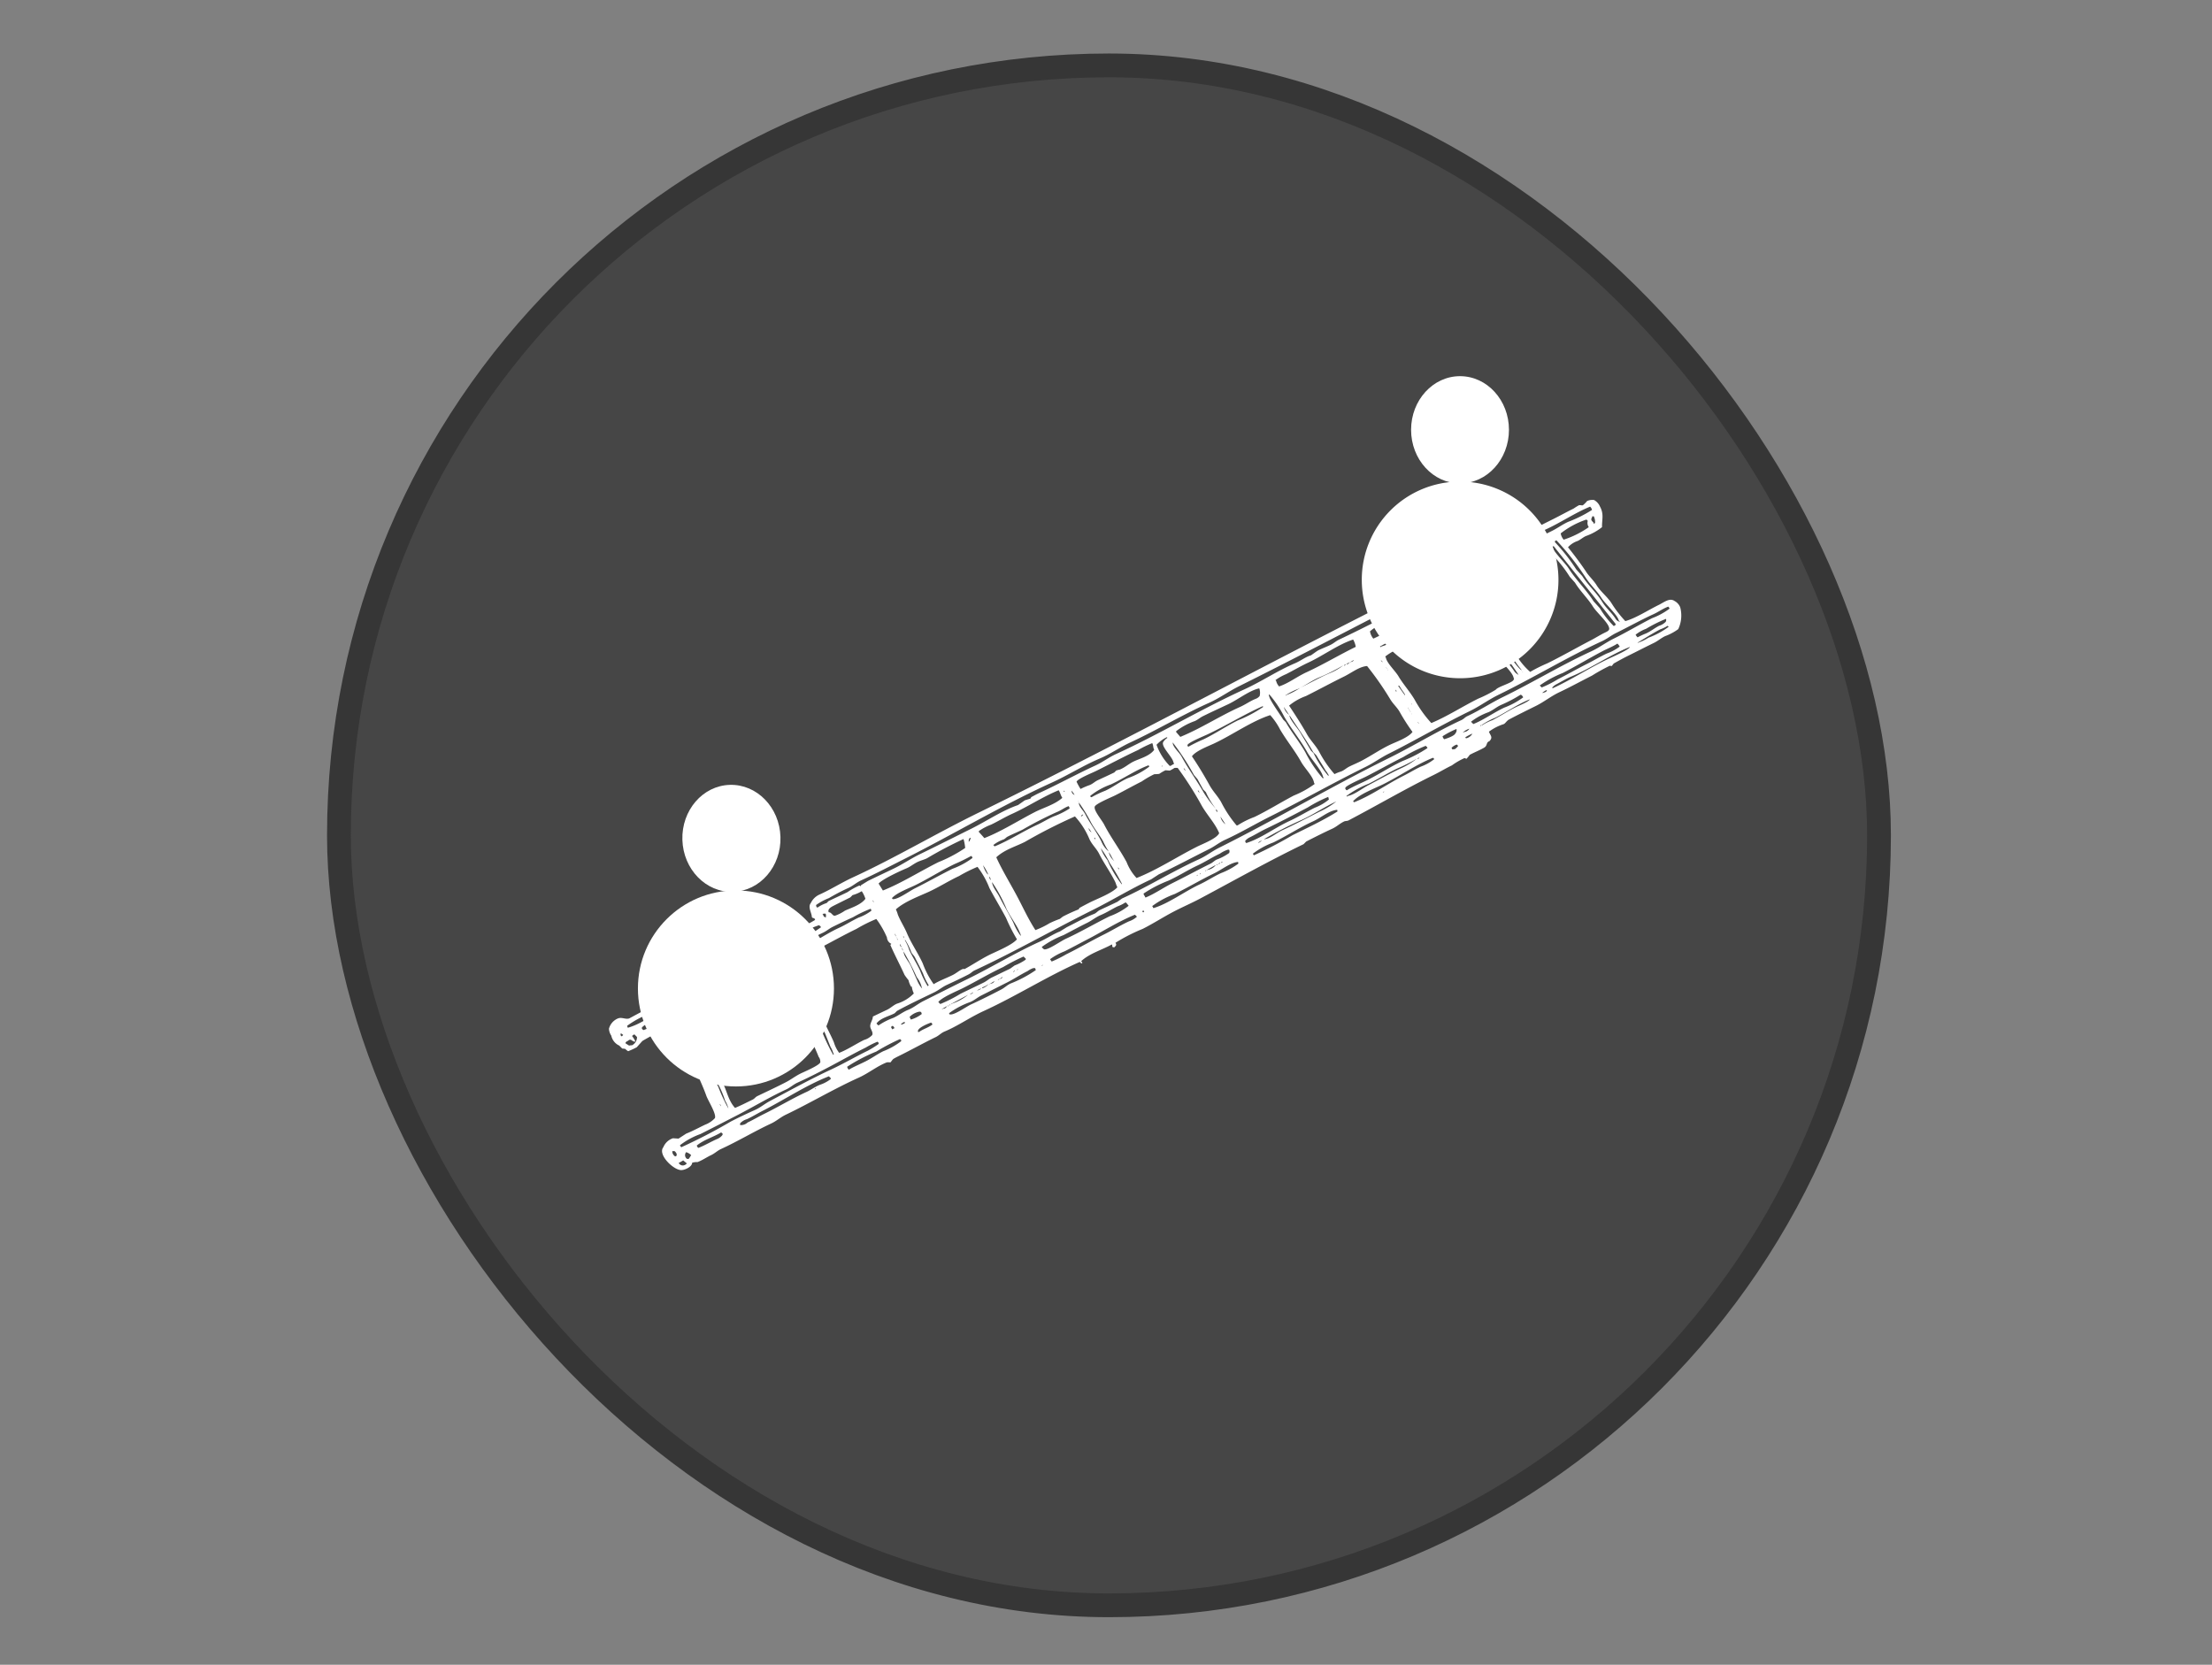<svg xmlns="http://www.w3.org/2000/svg" width="1116" height="840" viewBox="0 0 372 280">
  <rect x="0" y="0" width="372" height="280" fill="#808080" stroke="none"/>
  <defs>
    <style>
      .cls-1 {
        fill: #464646;
        stroke: #363636;
        stroke-width: 4px;
      }

      .cls-2, .cls-3 {
        fill: #fff;
      }

      .cls-3 {
        fill-rule: evenodd;
      }
    </style>
  </defs>
  <g id="Artboard_1" data-name="Artboard 1">
    <rect id="Backdrop" class="cls-1" x="57" y="11" width="259" height="259" rx="129.5" ry="129.5"/>
    <g id="Person_Two" data-name="Person Two">
      <circle class="cls-2" cx="123.766" cy="166.25" r="16.484"/>
      <path id="Ellipse_1_copy" data-name="Ellipse 1 copy" class="cls-3" d="M123.277,391c-4.554.138-8.368-3.778-8.518-8.746s3.42-9.108,7.974-9.245,8.368,3.778,8.518,8.746S127.831,390.866,123.277,391Z" transform="translate(0 -241)"/>
    </g>
    <g id="Person_One" data-name="Person One">
      <path id="Ellipse_1_copy_3" data-name="Ellipse 1 copy 3" class="cls-3" d="M245.537,304.269c4.545,0,8.23,4.037,8.23,9.018s-3.685,9.019-8.23,9.019-8.23-4.038-8.23-9.019S240.992,304.269,245.537,304.269Z" transform="translate(0 -241)"/>
      <path id="Ellipse_1_copy_2" data-name="Ellipse 1 copy 2" class="cls-3" d="M245.48,322a16.537,16.537,0,1,1-16.463,16.537A16.5,16.5,0,0,1,245.48,322Z" transform="translate(0 -241)"/>
    </g>
    <path id="Ladder" class="cls-3" d="M181.813,402.677l0.223,0.223-0.166.167-0.279-.279c-5.427,2.4-10.738,5.775-16.173,8.264-2.272,1.04-4.327,2.508-6.558,3.439-0.6.251-.945,0.674-1.5,0.943-2.075,1.006-4.32,2.262-6.391,3.273-0.288.14-.543,0.294-0.723,0.388a3.024,3.024,0,0,0-.444.555c-0.165.067-.518-0.027-0.723,0.055-1.647.658-3.017,1.808-4.668,2.552-4.079,1.837-8.177,4.272-12.227,6.211-0.928.444-1.581,1.07-2.5,1.5-2.779,1.294-5.618,3-8.392,4.271-0.665.3-1.06,0.747-1.723,1.054-0.694.321-1.509,0.893-2.278,1.165a2.435,2.435,0,0,0-.89.11c-0.014.741-1.453,1.338-2,1.22-1.3-.164-3.82-2.632-2.842-3.841a2.653,2.653,0,0,1,1.611-1.5l0.945,0.057,1.279-.832c1.153-.463,2.066-0.97,3.168-1.5a4.284,4.284,0,0,0,1.667-1.11c0.287-.7-1.155-2.941-1.452-3.785-0.533-1.512-1.33-3.167-1.953-4.619-0.27-.629-0.68-1.033-0.893-1.67-0.162-.484-0.365-1.191-0.558-1.669-0.218-.538-0.595-0.9-0.781-1.447a8.714,8.714,0,0,0-1.06-2.393,0.292,0.292,0,0,1-.167-0.056,41.523,41.523,0,0,0-5.336,2.662l-0.944,1.055a13.448,13.448,0,0,1-1.445.665,2.639,2.639,0,0,1-.5-0.39,4.15,4.15,0,0,0-.5-0.056l-0.5-.5a2.369,2.369,0,0,1-1.337-1.671,2.247,2.247,0,0,1-.391-1.168,2.576,2.576,0,0,1,1.5-1.722c0.658-.266,1.26.192,1.891,0l5.057-2.718c1.939-.806,3.639-2.143,5.613-3.051,2.675-1.23,5.408-2.871,8.059-4.159,1.091-.53,1.864-1.2,2.945-1.72,2.318-1.116,4.6-2.535,7-3.661a12.876,12.876,0,0,0,2.612-1.275,1.073,1.073,0,0,0-.167-0.279,0.528,0.528,0,0,1-.389-0.167c0-.718-0.726-1.7-0.171-2.392a2.947,2.947,0,0,1,1.389-1.388c1.919-.849,3.734-2.025,5.724-2.94,6.978-3.209,13.956-7.362,21.12-10.871,25.874-12.673,51.854-26.923,77.475-39.6,6.455-3.194,12.757-6.588,19.119-9.762,1.206-.6,2.322-1.229,3.446-1.774a9.8,9.8,0,0,1,.889-0.555c0.205-.073.482,0.055,0.668,0a4.878,4.878,0,0,0,.722-0.722,2.187,2.187,0,0,1,1.167-.165,2.284,2.284,0,0,1,1,1.113c0.7,1.3.3,2.189,0.339,3.449a9.25,9.25,0,0,1-2.723,1.5c-0.536.248-.873,0.595-1.39,0.832a3.757,3.757,0,0,0-1.611,1.055c1.036,1.279,2.239,2.882,3.121,4.231,0.392,0.6,1.25,1.424,1.671,2.116,0.716,1.175,1.835,1.955,2.563,3.119a18.9,18.9,0,0,0,2.285,2.951c1.752-.48,3.917-1.894,5.614-2.717,0.876-.426,1.827-1.254,2.668-0.664a2.068,2.068,0,0,1,.948,1.058,5.352,5.352,0,0,1-.329,3.671,8.729,8.729,0,0,1-2.167,1.164c-0.729.336-1.213,0.812-1.945,1.166-1.373.663-2.845,1.428-4.224,2.107-0.843.414-1.637,0.856-2.39,1.276-0.279.155-.323,0.418-0.5,0.5l-0.278-.056a31.416,31.416,0,0,0-3,1.664c-1.757.882-3.672,1.939-5.447,2.773-1.457.684-2.555,1.612-4,2.33-1.41.7-3.088,1.518-4.5,2.274-0.4.216-.6,0.633-0.889,0.777a8.448,8.448,0,0,0-2.5,1.276c0.218,0.616.753,0.953,0.058,1.613-0.539.162-.287,0.726-0.832,1.055-0.735.444-1.665,0.793-2.446,1.221a4.707,4.707,0,0,1-.555.666c-0.049.014-.263-0.127-0.334-0.112a11.628,11.628,0,0,0-2.112,1.221c-0.989.468-1.979,1.079-3.056,1.609-4.825,2.373-9.481,5.1-14.339,7.654-0.2.107-.529,0.075-0.723,0.166-0.779.365-1.244,0.874-2,1.221-1.407.644-3.024,1.459-4.391,2.162l-0.445.445c-5.773,2.788-11.584,6.049-17.4,9.152-1.368.73-3,1.437-4.391,2.162-1.854.97-3.427,2.006-5.279,2.941a29.393,29.393,0,0,0-4.558,2.329c0.209,0.341.141,0.443-.221,0.778a1.177,1.177,0,0,1-.334-0.111,0.429,0.429,0,0,0-.056-0.39C185.45,400.722,183.183,401.367,181.813,402.677Zm85.6-76.463c-2.571,1.055-4.95,2.695-7.559,3.882-4.666,2.124-9.173,4.735-13.9,7.1-12.55,6.286-25.115,13.023-37.626,19.246-1.723.857-3.253,1.99-5,2.773-4.459,2-8.84,4.623-13.228,6.655-1.811.839-3.336,1.945-5.169,2.718-2.738,1.155-5.28,2.788-8.059,4.049-8.323,3.778-16.443,8.636-24.732,12.812-2.336,1.177-4.9,2.523-7.281,3.605-0.894.406-1.483,1.021-2.389,1.387a34.252,34.252,0,0,0-3.057,1.608,9.953,9.953,0,0,0-2.167,1.165,0.646,0.646,0,0,0,.056.278c0.046,0.126,0,.015.167,0.167a5.694,5.694,0,0,1,1.556-.776,4.3,4.3,0,0,1,.333-0.333c1.013-.49,2.172-1.01,3.168-1.5a11.631,11.631,0,0,1,2-1.11l0.223,0.112c0.018-.056.037-0.112,0.055-0.167l1.167-.722c1.341-.655,2.939-1.407,4.28-2.051,1.592-.766,2.856-1.668,4.446-2.441,2.824-1.374,5.789-2.866,8.614-4.27,2.67-1.327,5.217-3.079,7.893-3.993l1.111-.777c0.245-.111.76-0.228,1-0.333,0.036-.074.073-0.148,0.11-0.222,0.392-.211.893-0.494,1.39-0.721,3.1-1.417,6.3-3.182,9.393-4.6,1.279-.588,2.235-1.362,3.5-1.941,7.255-3.317,14.282-7.544,21.564-10.87,2.931-1.339,5.611-3.161,8.5-4.382,0.976-.412,1.762-1.063,2.668-1.331,0.107-.032,1-0.729,1.333-0.888,0.593-.282,1.4-0.591,2-0.887,0.566-.278.859-0.611,1.445-0.888,9.168-4.324,18-9.46,27.177-14.032,2.9-1.446,5.633-2.774,8.56-4.215,0.99-.487,1.758-1.087,2.778-1.553a21.686,21.686,0,0,0,4-2A1.044,1.044,0,0,0,267.412,326.214Zm0.671,2.893,0.167-.167a2.224,2.224,0,0,0-.224-1.112,0.48,0.48,0,0,1-.223,0,0.27,0.27,0,0,0-.055.167c-0.228.367-.173,0.521,0.224,0.89A0.4,0.4,0,0,0,268.083,329.107Zm-1.28-.725a14.387,14.387,0,0,0-4.335,2.33,2.2,2.2,0,0,0,.5,1.057,15.849,15.849,0,0,0,4.224-2.107,1.206,1.206,0,0,1-.168-1.057Zm13.759,14.648c-0.862.3-1.6,0.866-2.5,1.276-2.07.945-4.237,2.151-6.28,3.161-0.875.432-1.5,0.978-2.39,1.387-5.824,2.675-11.583,6.175-17.34,8.985-1.739.848-3.149,1.923-4.891,2.774-4.542,2.218-9.107,4.895-13.616,7.155-1.4.7-2.491,1.53-3.89,2.219-5.333,2.626-10.676,5.653-16.006,8.32-2.589,1.295-5.073,2.784-7.614,3.938-1,.455-1.7,1.071-2.668,1.553-2.778,1.384-5.689,2.948-8.5,4.27l-1.278.833c-3.3,1.522-6.491,3.489-9.837,5.158-6.613,3.3-13.193,7.066-19.842,10.15-0.423.2-.581,0.448-1,0.666-1.148.6-2.493,1.227-3.668,1.774-0.811.378-1.345,0.878-2.168,1.276-2.008.973-4.248,2.019-6.224,3.106l-0.389.389c-0.91.5-2.37,0.792-3.057,1.719a1.626,1.626,0,0,0,.334.335,11.21,11.21,0,0,1,2.5-1.276c0.906-.417,1.616-1,2.446-1.331,0.976-.385,1.667-1.03,2.612-1.5,2.375-1.178,4.955-2.5,7.336-3.66,4.16-2.03,8.108-4.461,12.227-6.323,1.209-.547,2.25-1.27,3.39-1.72l1.167-.721c1.432-.7,3.077-1.647,4.558-2.218,0.421-.162.577-0.463,1-0.666,0.9-.434,2.034-0.938,2.946-1.386l0.778-.555c4.245-1.913,8.524-4.593,12.949-6.6,1.236-.561,2.166-1.331,3.39-1.942,9.387-4.682,19.013-10.372,28.567-15.087,4.136-2.041,8.254-4.587,12.171-6.378,0.411-.188.595-0.481,1-0.666,2.029-.931,3.907-2.195,6-3.218,4.943-2.412,9.8-5.368,14.783-7.654,1.389-.637,2.466-1.486,3.835-2.163,2.128-1.053,4.238-2.318,6.447-3.439a11.71,11.71,0,0,0,2.945-1.609A1.23,1.23,0,0,0,280.562,343.03Zm-0.386,2.057a23.436,23.436,0,0,0-3.335,1.664,6.491,6.491,0,0,0-1.778,1,1.713,1.713,0,0,0,.334.445,13.816,13.816,0,0,1,1.445-.665c0.807-.374,1.366-0.851,2.167-1.276a2.635,2.635,0,0,0,1.112-.666A0.591,0.591,0,0,0,280.176,345.087Zm0.279,1.169a6.694,6.694,0,0,1-1.278.61c-1.318.688-2.532,1.47-3.779,2.219l0.056,0.056,0.055-.056a7.858,7.858,0,0,0,1.723-.832,13.384,13.384,0,0,0,3.391-1.83Zm-18.708-14.377a1.091,1.091,0,0,0-.278.166l0.055,0.056-0.055.056a31.5,31.5,0,0,1,3.622,4.621q0.5,0.556,1,1.114c1,1.584,2.373,2.748,3.4,4.4,0.632,1.017,1.584,1.793,2.173,2.728a1.083,1.083,0,0,0,.779.558l-0.222-.223c-0.14-.867-2.277-2.8-2.9-3.786-0.739-1.176-1.884-2.192-2.675-3.453A44.873,44.873,0,0,0,261.747,331.879Zm-0.444,1a0.661,0.661,0,0,0-.278.056l0.056,0.055c0.124,0.778,2.164,2.718,2.73,3.619,1.177,1.872,3,3.645,4.18,5.513q0.529,0.585,1.058,1.169a15.112,15.112,0,0,0,2.341,3.007,1.228,1.228,0,0,0,.333-0.222l-0.056-.055,0.056-.056Zm-1.837-.837a4.467,4.467,0,0,1-1.167.5c-0.955.426-1.851,0.957-2.723,1.387-1.774.874-3.3,1.932-5.113,2.773a38.647,38.647,0,0,0-4.113,2.108l0.056,0.167a2.589,2.589,0,0,0,.446,1c0.72,0.086,3.011-1.484,3.891-1.886,1.058-.483,2.361-1.113,3.39-1.608,0.737-.354,1.219-0.861,1.945-1.165a16.6,16.6,0,0,0,4-2.108l-0.056-.055,0.056-.056C259.743,332.708,259.791,332.444,259.466,332.042Zm1.45,2.116c-2.986,1.542-5.86,3.067-8.893,4.659-1.38.725-3.133,1.184-4.446,2.33l0.112,0.111c0.233,1.067,1.769,2.2,2.4,3.285,1.287,2.235,3.37,4.182,4.793,6.459a11.874,11.874,0,0,0,2.451,3.007,25.347,25.347,0,0,1,2.89-1.442c2.493-1.23,4.924-2.625,7.336-3.883,0.888-.462,1.617-0.941,2.446-1.331,0.372-.175.7-0.367,0.61-0.722-0.148-.924-2.092-2.6-2.73-3.619-0.854-1.366-2.185-2.636-3.009-4.009l-0.892-1A21.181,21.181,0,0,0,260.916,334.158Zm13.2,15.648c-3.328,1.309-6.517,3.594-9.893,4.992-0.862.356-1.777,0.934-2.556,1.331a2.21,2.21,0,0,0-.612.5l-0.055.056,0.167,0.056c3.2-1.464,6.2-3.467,9.448-4.992C271.3,351.429,273.958,350.274,274.12,349.806Zm-15.175,6.486,0.335,0.334A18.776,18.776,0,0,0,262,355.239c1.63-.815,3.241-1.756,4.946-2.607,1.054-.525,2.143-1.191,3.279-1.719a7.986,7.986,0,0,0,2.168-1.165,1.99,1.99,0,0,0-.39-0.5c-0.769.507-1.734,0.871-2.5,1.276-2.309,1.217-4.345,2.463-6.669,3.661A18.135,18.135,0,0,0,258.945,356.292Zm-12.926-15.815a0.278,0.278,0,0,0,.056.167A0.292,0.292,0,0,0,246.019,340.477Zm0.111,0.223c0.06,0.655,1.635,2.377,2.063,3.062q0.334,0.333.668,0.668c1.207,2.088,3.257,4.4,4.57,6.236,0.393,0.549,1.975,2.93,2.507,3.063a14.378,14.378,0,0,1-1.616-2.283l-0.668-.668c-0.811-1.322-1.985-2.579-2.787-3.9l-0.891-1A30.431,30.431,0,0,0,246.13,340.7Zm-0.611.611a1.593,1.593,0,0,0,.112.333A0.313,0.313,0,0,0,245.519,341.311Zm0.223,0.334c0.127,0.8,1.459,1.9,1.951,2.728,1.408,2.383,3.537,4.539,5.016,6.9,0.6,0.968,1.391,1.735,1.95,2.617a1.88,1.88,0,0,0,.724.613c-2.075-3.185-4.777-6.441-7.077-9.41A34.25,34.25,0,0,0,245.742,341.645Zm-2.171-1.394c-2.912,1.324-5.641,2.98-8.559,4.437-1.37.685-3.359,1.373-4.612,2.5a2.622,2.622,0,0,0,.558,1.225c1.935-.877,3.939-2,5.835-2.94,0.825-.406,1.355-0.9,2.168-1.276,0.774-.355,1.732-0.78,2.5-1.164,0.407-.2.593-0.479,1-0.666a5.173,5.173,0,0,0,1.556-.888A5.177,5.177,0,0,0,243.571,340.251Zm16.488,16.821a3.5,3.5,0,0,0-.667.444c0.019,0.018.037,0.037,0.056,0.056l0.055-.056a1.014,1.014,0,0,0,.667-0.333Zm-14.538-14.427a0.679,0.679,0,0,1-.334-0.223c-1.7.718-3.256,1.808-5,2.552-0.45.191-1.686,0.58-1.889,1.109-0.66,1.125.3,1.568,0.114,2.225a3.9,3.9,0,0,1-1.556.888l-1.167.721a10.46,10.46,0,0,0-2.723,1.5c0.037,0.074.075,0.148,0.112,0.223,0.183,0.916,1.566,2.186,2.118,3.117,0.788,1.332,1.889,2.523,2.731,3.953a19.544,19.544,0,0,0,2.787,3.9c2.676-1.116,5.2-2.767,7.891-4.105a20.6,20.6,0,0,0,2.946-1.5c0.359-.521,2.788-1.139,3-1.664,0.1-.222.093-0.112,0-0.334-0.147-.912-1.869-2.393-2.452-3.341-1.024-1.664-2.568-3.294-3.512-4.955q-0.473-.585-0.947-1.169a2.48,2.48,0,0,0,0-.334,9,9,0,0,1-.78-0.669C246.5,343.968,245.842,343.3,245.521,342.645Zm10.529,11.306a0.278,0.278,0,0,0,.056.167A0.287,0.287,0,0,0,256.05,353.951Zm1.23,4.674c-1.966.784-3.711,2.006-5.724,3.051a12.557,12.557,0,0,0-2.39,1.276l0.056,0.055A8.454,8.454,0,0,1,251,362.12c1.434-.753,2.548-1.506,4-2.219C255.443,359.685,257.137,359,257.28,358.625Zm-9.894,3.768,0.389,0.39c1.789-.714,3.4-1.923,5.225-2.774a13.038,13.038,0,0,0,3.167-1.719,1.446,1.446,0,0,0-.278-0.39,0.278,0.278,0,0,1-.167-0.056,23.262,23.262,0,0,1-3.279,1.72c-0.79.361-1.319,0.862-2.112,1.22A10.587,10.587,0,0,0,247.386,362.393Zm-10.145-15.366c-1.586.985-3.506,1.739-5.169,2.718l0.111,0.112,0.111-.111a5.637,5.637,0,0,0,1.946-.943,11.741,11.741,0,0,0,3.056-1.609C237.278,347.139,237.259,347.083,237.241,347.027Zm11.814,15.925-0.111.111L249,363.118l0.111-.111Zm-1.946.609a2.747,2.747,0,0,0-1.056.61l0.056,0.056,0.111-.112A1.133,1.133,0,0,0,247.109,363.561Zm0.5,0.835a6.937,6.937,0,0,0-1.167.61,0.22,0.22,0,0,1,0,.111l0.167,0.056A1.572,1.572,0,0,0,247.611,364.4Zm-2.671-.783a14.454,14.454,0,0,0-2.334,1.22,0.908,0.908,0,0,0,.279.5c0.438-.123,1.713-0.544,1.889-1A0.81,0.81,0,0,0,244.94,363.613Zm-12.7-11.587a0.418,0.418,0,0,0,.334.334Zm0.836,1.169a0.285,0.285,0,0,0,.056.167A0.285,0.285,0,0,0,233.078,353.2Zm0.167,0.167a0.285,0.285,0,0,0,.056.167A0.285,0.285,0,0,0,233.245,353.362Zm0.112,0.223a0.28,0.28,0,0,0,.056.167A0.292,0.292,0,0,0,233.357,353.585Zm-5.792-5.014c-2.524.822-5.036,2.712-7.559,3.882-1.234.573-2.442,1.291-3.723,1.941a8.3,8.3,0,0,0-1.779,1l0.112,0.111a2.1,2.1,0,0,0,.5.946c1.587-.517,3.018-1.652,4.613-2.384,2.758-1.267,5.695-3.02,8.281-4.271A3.618,3.618,0,0,0,227.565,348.571Zm7.8,7.8a0.292,0.292,0,0,1-.167-0.056l-0.055.055,1.114,1.559,0.056-.055C236.067,357.389,235.569,356.854,235.363,356.369ZM245,366.227a2.068,2.068,0,0,0-.889.555,1.108,1.108,0,0,0,.168.278,1.444,1.444,0,0,1,.389-0.055,2.411,2.411,0,0,0,.555-0.555C245.148,366.376,245.074,366.3,245,366.227Zm-7.685-6.908c0.047,0.145.022,0.121,0.167,0.167Zm-2.673-2.34a2.266,2.266,0,0,0,.167.39l0.056-.167C234.789,357.128,234.715,357.054,234.641,356.979Zm-4.734-3.955c-1.308.091-2.577,1.129-3.89,1.774-2.106,1.034-4.217,2.184-6.392,3.272a9.5,9.5,0,0,0-2.834,1.609c0.976,1.473,2.1,3.2,2.955,4.732,0.621,1.11,1.43,1.856,2.062,2.951a19.242,19.242,0,0,0,2.62,3.841,6.422,6.422,0,0,1,1.111-.443c0.529-.213.866-0.573,1.39-0.833,0.571-.283,1.342-0.606,1.889-0.887,1.774-.91,3.271-1.992,5.058-2.829,0.965-.452,3.011-1.178,3.667-2.108a33.888,33.888,0,0,1-2.174-3.4c-0.487-.824-1.126-1.326-1.616-2.172A51.122,51.122,0,0,0,229.907,353.024Zm6.852,6.962c0.047,0.145.022,0.12,0.167,0.167Zm0.167,0.278c0.047,0.145.022,0.121,0.167,0.167Zm0.167,0.279c0.047,0.144.022,0.12,0.167,0.167C237.205,360.654,237.149,360.6,237.093,360.543Zm0.335,0.445a0.278,0.278,0,0,0,.056.167A0.292,0.292,0,0,0,237.428,360.988Zm1,1.448a0.23,0.23,0,0,0,.223.222Zm-10.75-10.417a2.647,2.647,0,0,0-.555.333l0.055,0.056,0.111-.111A0.484,0.484,0,0,0,227.681,352.019Zm-0.667.333c-0.24.183-.311,0.156-0.555,0.333l0.055,0.056A0.91,0.91,0,0,0,227.014,352.352Zm-0.667.333-0.333.222,0.056,0.055A0.518,0.518,0,0,0,226.347,352.685Zm13.425,13.757a25.2,25.2,0,0,0-3.78,1.886c-2.1,1.045-4.16,2.221-6.336,3.328-0.569.289-3.219,1.416-3.39,1.83-0.06.222-.074,0.051,0.056,0.278,0.047,0.126,0,.015.167,0.167,1.089-.679,2.449-1.215,3.557-1.774,2.032-1.025,3.781-2.207,5.836-3.162a22.28,22.28,0,0,0,4.168-2.163,0.22,0.22,0,0,1,0-.111ZM225.9,352.907a31.912,31.912,0,0,1-4.224,2.107c-1.246.574-2.2,1.3-3.446,1.886a10.979,10.979,0,0,0-2.056,1.054l0.055,0.055,0.111-.111a10.418,10.418,0,0,0,2.335-1.22c1.627-.786,3.384-1.806,5.057-2.5A8.931,8.931,0,0,0,225.9,352.907Zm15.318,15.762L241,368.446c-2.845,1.153-5.486,3.011-8.336,4.438-1.419.71-4.026,1.654-5.113,2.884,0.056,0.056.111,0.112,0.167,0.167,2.89-1.124,5.526-3.058,8.392-4.492,0.919-.46,1.839-1.041,2.834-1.5A8.18,8.18,0,0,0,241.221,368.669Zm-2.5-.282-0.334.222,0.056,0.056A0.518,0.518,0,0,0,238.718,368.387Zm-0.445.222a29.183,29.183,0,0,1-3.335,1.664c-1.679.815-3.12,1.725-4.779,2.551a16.294,16.294,0,0,0-3.724,2.053l0.112,0.111,0.111-.111c1.11-.212,2.392-1.247,3.5-1.83,1.68-.884,3.574-1.949,5.335-2.773A13.142,13.142,0,0,0,238.273,368.609Zm-5.5,5.5-0.223.111,0.056,0.056,0.056-.056C232.82,374.2,232.728,374.226,232.775,374.107ZM215.9,359.9a2.462,2.462,0,0,0,.892,1.336Q216.348,360.569,215.9,359.9Zm-2.45-2.117c-0.1.222-.092,0.112,0,0.334,0.06,0.614,1.915,3.171,2.341,3.9l0.446,0.446c0.966,1.708,2.29,3.293,3.289,5.066a21.874,21.874,0,0,0,2.954,4.4l0.111-.111c-0.037-.074-0.074-0.148-0.112-0.222-0.206-1.018-2.008-2.974-2.62-4.064-1.149-2.05-2.682-3.9-3.9-6.013A18.55,18.55,0,0,0,213.451,357.783Zm3.4,3.509c-0.01.7,1.391,2.178,1.84,2.95,0.526,0.9,1.234,2.081,1.784,3.006l0.445,0.446a18.315,18.315,0,0,0,2.453,3.786l0.111-.111-0.111-.112a3.164,3.164,0,0,0-.446-0.668c-0.45-.8-1.09-1.76-1.561-2.561l-0.5-.5C219.7,365.479,218.058,363.141,216.849,361.292Zm-5.068-4.513c-1.619.316-3.575,1.885-5.224,2.663-1.331.627-2.9,1.344-4.224,2-0.547.268-.846,0.583-1.39,0.832a11.377,11.377,0,0,0-3.167,1.72l0.055,0.055-0.055.056,0.724,0.835c3.521-1.451,6.609-3.5,10.06-5.047,0.911-.409,1.664-0.972,2.556-1.331a1.519,1.519,0,0,0,.723-0.5A2.275,2.275,0,0,0,211.781,356.779Zm0.561,3c-3.174,1.416-6.115,3.258-9.337,4.769-0.569.267-3.1,1.312-3.279,1.72-0.059.222-.062,0.11,0.111,0.334a27.132,27.132,0,0,1,2.612-1.276c2.036-.994,3.706-2.157,5.725-3.162a22.319,22.319,0,0,0,4.279-2.274Zm1.281,1.5c-3.12,1-6.338,3.314-9.448,4.77-0.978.457-3.083,1.244-3.724,2.163,1.022,1.491,2.094,3.28,2.955,4.844,0.588,1.066,1.349,1.79,1.951,2.839a20.033,20.033,0,0,0,2.62,3.953l0.055-.056,0.056,0.056a14.572,14.572,0,0,1,2.89-1.442c2.313-1.129,4.326-2.4,6.614-3.606a16.127,16.127,0,0,0,3.5-1.941l-0.112-.223c-0.163-1.064-1.571-2.419-2.174-3.507-1.02-1.841-2.385-3.491-3.512-5.4A11.45,11.45,0,0,0,213.623,361.287Zm11.089,14.533c-1.929.873-3.725,2.125-5.724,3.051a63.444,63.444,0,0,0-6.391,3.272l0.055,0.056,0.056-.056c0.868-.071,2.055-1.094,2.945-1.5,1.86-.843,4.184-2.074,6.225-3.106A13.57,13.57,0,0,0,224.712,375.82Zm-1.336-.781a23.283,23.283,0,0,0-3.445,1.775c-2.271,1.2-4.722,2.492-7.059,3.6-0.9.43-1.76,0.972-2.612,1.387a2.482,2.482,0,0,0-.833.61,0.372,0.372,0,0,0,.167.39c2.514-.795,4.779-2.566,7.281-3.716,1.4-.642,2.757-1.484,4.224-2.219a8.476,8.476,0,0,0,2.389-1.387C223.451,375.336,223.414,375.188,223.376,375.039Zm1.5,2.172c-1.4.138-2.647,1.3-4.057,1.94-2.241,1.023-4.377,2.424-6.669,3.55a13.268,13.268,0,0,0-3.446,1.886,1.133,1.133,0,0,0,.167.279,71.805,71.805,0,0,0,6.5-3.384c2.492-1.251,5.14-2.46,7.558-3.993C224.919,377.4,224.9,377.3,224.881,377.211ZM197.222,365.88c-0.03.757,1.1,1.642,1.5,2.394,1.09,2.013,2.627,4.1,3.736,6.068a19.174,19.174,0,0,0,2.006,2.672,13.368,13.368,0,0,1-1.673-2.783l-0.445-.446c-0.283-.5-0.68-1.223-0.949-1.725l-0.612-.724A41.345,41.345,0,0,0,197.222,365.88Zm-1-.892a6.093,6.093,0,0,0-1.723,1.277,9.775,9.775,0,0,0,2.23,3.563,0.82,0.82,0,0,0,.445-0.222,0.533,0.533,0,0,0,.278-0.166l-0.112-.223c-0.149-.9-2.092-2.622-1.729-3.395a2.263,2.263,0,0,1,.722-0.722Zm15.987,17.321-0.611.389,0.056,0.055A1.15,1.15,0,0,0,212.207,382.309Zm-13.143-12.144a0.54,0.54,0,0,0,.334.446A2.812,2.812,0,0,0,199.064,370.165Zm-1,0a1.961,1.961,0,0,0-.557,0,6.593,6.593,0,0,1-.778.444l-0.723-.057a7.253,7.253,0,0,0-1.056.61,8.22,8.22,0,0,1-.834.055,15.775,15.775,0,0,0-2.112,1.22c-1.454.728-2.9,1.548-4.446,2.33-0.591.3-3.243,1.387-3.445,1.886-0.238.628,1.188,2.276,1.561,3.006,1.108,2.165,2.6,4.131,3.792,6.346a8.347,8.347,0,0,0,1.672,2.672c3.461-1.364,6.768-3.554,10.171-5.269,0.91-.459,3.308-1.358,3.723-2.275-0.649-1.6-1.982-2.989-2.9-4.565A58.294,58.294,0,0,0,198.063,370.164Zm-4.289-4.178a18.975,18.975,0,0,0-2.39,1.165c-2.34,1.079-4.718,2.366-7.114,3.549-0.579.286-3.014,1.261-3.224,1.775a11.017,11.017,0,0,0,.67,1.225,11.956,11.956,0,0,1,1.556-.666c0.539-.225.837-0.579,1.389-0.832,0.833-.382,1.919-0.887,2.724-1.275l0.333-.333a5.908,5.908,0,0,1,.612-0.166c0.905-.368,1.5-0.975,2.389-1.387,1-.464,2.66-0.9,3.39-1.942C193.878,366.7,193.99,366.387,193.774,365.986Zm7.687,7.909a0.343,0.343,0,0,0,.278.39Zm3.119,3.231c-0.15.13-.1,0.185,0.112,0.445l0.056-.056A2.041,2.041,0,0,0,204.58,377.126Zm-2.394-2.062a0.282,0.282,0,0,0,.055.167A0.282,0.282,0,0,0,202.186,375.064Zm3.063,3.286a2.1,2.1,0,0,0,.836,1.281Q205.668,378.991,205.249,378.35Zm-9.8-8.579-0.111.111,0.056,0.055,0.111-.111Zm-2.281-.059c-2.156.8-4.132,2.192-6.335,3.216a11.992,11.992,0,0,0-3.5,1.942l0.056,0.056-0.056.055,0.223,0.112a17.352,17.352,0,0,1,2.335-1.109c1.356-.622,2.41-1.5,3.779-2.108a13.121,13.121,0,0,0,3.612-1.942C193.242,369.86,193.205,369.786,193.167,369.712Zm13.537,14.2a0.69,0.69,0,0,0-.39.055,5.323,5.323,0,0,0-1.167.61c-1.267.585-2.446,1.377-3.779,2-1.614.751-3.2,1.783-4.891,2.552a21.134,21.134,0,0,0-4.168,2.163,0.823,0.823,0,0,0,.223.445,0.4,0.4,0,0,0,.112.223c1.579-.641,2.944-1.64,4.557-2.441,2.075-1.031,4.313-2.242,6.391-3.272,0.394-.2.59-0.457,1-0.666a8.768,8.768,0,0,0,2.112-1.11A0.6,0.6,0,0,0,206.7,383.914Zm1.5,2.06c-1.347.134-2.725,1.3-4.057,1.941-2.2,1.059-4.294,2.31-6.558,3.439a15.014,15.014,0,0,0-3.835,2.052l0.111,0.112a0.4,0.4,0,0,0,.112.222c2.543-.761,5.238-2.81,7.781-3.993,1.187-.552,2.3-1.3,3.557-1.886a11.978,11.978,0,0,0,2.945-1.609C208.246,386.16,208.227,386.067,208.208,385.974Zm-2.614-.059a1.091,1.091,0,0,0-.278.166l0.056,0.056,0.055-.056C205.572,386.035,205.548,386.06,205.594,385.915Zm-0.445.222-0.277.166,0.055,0.056,0.111-.111c0.071-.008.083,0.078,0.167-0.056Zm-0.444.222-0.111.111,0.055,0.055,0.111-.111Zm-0.223.11-1.5.833,0.056,0.055,0.055-.055A2.134,2.134,0,0,0,204.482,386.469Zm-1.667.888-0.111.111,0.056,0.056,0.111-.111C202.852,387.394,202.834,387.375,202.815,387.357Zm-0.945.5a0.385,0.385,0,0,0-.111.222l0.167-.166Zm-0.5.277a0.387,0.387,0,0,0-.111.223l0.167-.167Zm-21.156-14.157a0.723,0.723,0,0,0,.5.723A8.176,8.176,0,0,0,180.214,373.976Zm1.06,1.725a0.282,0.282,0,0,0,.055.167A0.282,0.282,0,0,0,181.274,375.7Zm0.167,0.279c-0.051.678,0.708,1.255,1.059,1.948,0.781,1.538,1.962,3.053,2.733,4.62a4.337,4.337,0,0,0,1.226,1.671,11.855,11.855,0,0,1-.948-1.726c-0.655-1.141-1.36-1.947-2.007-3.118A27.055,27.055,0,0,0,181.441,375.98Zm-2.45-2.006-0.111.111,0.111,0.111,0.056-.055C179.028,374.085,179.009,374.029,178.991,373.974Zm-0.946-.057c-2.681,1.079-5.161,2.765-7.892,3.993-1.129.507-2.241,1.191-3.446,1.775a9.449,9.449,0,0,0-2.112,1.109l0.056,0.056-0.056.055c0.337,0.372.594,0.649,0.947,1.058,2.909-1.138,5.659-2.919,8.5-4.381,1.43-.735,3.274-1.222,4.613-2.385C178.353,374.741,178.319,374.328,178.045,373.917Zm4.066,4.066-0.333.222,0.111,0.111,0.278-.277C182.148,378.02,182.13,378,182.111,377.983Zm-15.065,5.151,0.223,0.222c2.473-1,4.744-2.525,7.225-3.66,0.89-.407,1.75-0.975,2.723-1.387a13.046,13.046,0,0,0,2.668-1.331,0.835,0.835,0,0,0-.167-0.389c-0.679.217-1.264,0.727-2,1a63.26,63.26,0,0,0-5.725,2.94c-0.762.376-1.73,0.777-2.5,1.164-0.313.157-.405,0.354-0.722,0.5A5.781,5.781,0,0,0,167.046,383.134Zm16.014-2.869a1.011,1.011,0,0,0,.5.723A8.552,8.552,0,0,0,183.06,380.265Zm-2.283-1.95a89.041,89.041,0,0,0-8.392,4.27c-1.491.772-3.426,1.289-4.836,2.607,1.056,2.325,2.452,4.548,3.681,6.9,0.907,1.737,1.763,3.588,2.9,5.344a13.946,13.946,0,0,0,2.39-1.165,17.383,17.383,0,0,1,1.723-.72l0.5-.389a28.99,28.99,0,0,1,2.668-1.219l0.111-.223c0.508-.289,1.051-0.569,1.668-0.887,1.212-.627,3.848-1.588,4.723-2.608-0.183-.3-0.244-0.654-0.39-0.946-0.823-1.643-1.9-3.126-2.677-4.676-0.474-.938-1.265-1.59-1.672-2.56A13.027,13.027,0,0,0,180.777,378.315Zm3.342,3.564-0.111.111,0.167,0.167,0.056-.055Zm2.34,2.451a2.791,2.791,0,0,0,.947,1.5C186.975,385.342,186.893,384.852,186.459,384.33Zm-1.336-.67a6.626,6.626,0,0,0,1.115,2,18.532,18.532,0,0,0,2.4,4.064l0.055-.056a34.765,34.765,0,0,0-2.063-3.507A14.1,14.1,0,0,0,185.123,383.66Zm2.9,3.23a0.552,0.552,0,0,0,.112.334l0.055-.055-0.056-.056,0.056-.055Zm4.237,7.237-0.166.167,0.167,0.167,0.166-.167Zm-17.066,6.149a1.247,1.247,0,0,0,.39.39c0.643,0.181,2.756-1.357,3.668-1.774,2.452-1.123,4.844-2.535,7.337-3.772a11.451,11.451,0,0,0,3.223-1.775l-0.446-.557-0.055.056c-0.019-.019-0.037-0.038-0.056-0.056a6.238,6.238,0,0,1-1.334.665c-0.978.482-1.851,1.054-2.779,1.442-0.86.361-1.479,0.912-2.334,1.332-1.272.624-2.61,1.358-3.946,2.052A15.942,15.942,0,0,0,175.191,400.276Zm1.394,2.06,0.278,0.39a19.878,19.878,0,0,0,2.446-1.22c2.1-1.027,4.162-2.244,6.336-3.328,1.361-.679,2.767-1.546,4.223-2.219a3.8,3.8,0,0,0,1.334-.777l-0.334-.334c-2.783,1.123-5.365,2.8-8.114,4.215-1.189.612-2.434,1.3-3.724,1.942A10.778,10.778,0,0,0,176.585,402.336ZM163.151,381.9a0.563,0.563,0,0,0-.222.556l-0.055.056,0.055,0.055,0.167-.166a0.909,0.909,0,0,1,.166-0.389Zm-1.112.221a66.459,66.459,0,0,0-6.114,3.217c-0.466.248-1.157,0.408-1.667,0.665-0.685.344-1.155,0.77-1.834,1.054-1.06.444-3.981,1.788-4.669,2.552q0.363,0.585.725,1.169c3.2-1.277,6.188-3.2,9.337-4.77a23.724,23.724,0,0,0,4.5-2.385A7.582,7.582,0,0,0,162.039,382.125Zm3.288,4.4a4.452,4.452,0,0,0,.781,1.558l0.055-.055A7.6,7.6,0,0,0,165.327,386.524Zm-2-1.56a30.338,30.338,0,0,1-2.834,1.386c-2.281,1.11-4.251,2.383-6.5,3.5-1.129.557-3.176,1.292-4,2.218l0.111,0.112c0.04,0.068-.022.065,0.056,0.056,0.862,0.06,2.795-1.368,3.724-1.83,2.087-1.039,4.106-2.184,6.28-3.273a13.158,13.158,0,0,0,3.39-1.83l-0.056-.056,0.056-.056Zm3.009,3.452a1.084,1.084,0,0,0,.279.613A0.837,0.837,0,0,0,166.331,388.416Zm4.687,10.575a30.1,30.1,0,0,1-1.841-3.618c-0.944-1.774-1.847-3.226-2.788-5.01a14.3,14.3,0,0,0-2.007-3.562,25.678,25.678,0,0,0-3.113,1.552c-1.7.79-3.336,1.848-5.113,2.663-1.568.718-4.07,1.638-5.5,2.94a4.77,4.77,0,0,1,.335.89c0.435,1.079,1.086,2.064,1.506,3.061,0.768,1.822,1.859,3.34,2.677,5.121a14.65,14.65,0,0,0,1.841,3.507c0.945-.593,2.241-1.055,3.223-1.553,0.631-.319,1.017-0.72,1.668-1,0.046-.02.309,0.014,0.333,0,1.283-.7,2.71-1.66,4.168-2.386C167.589,401.009,170.172,399.98,171.018,398.991Zm-4.186-9.628c0.049,0.807.827,1.651,1.228,2.449,0.73,1.455,1.576,2.821,2.342,4.341a9.654,9.654,0,0,0,1.227,2.227l0.055-.056c-0.509-1.535-1.622-2.842-2.4-4.4A24.337,24.337,0,0,0,166.832,389.363Zm8.475,13.917-0.111.111,0.055,0.055,0.111-.111Zm-3.173-1.395a32.85,32.85,0,0,0-3.445,1.774c-2.278,1.057-4.452,2.377-6.781,3.55-0.952.48-3.512,1.526-4.112,2.33,0.111,0.112.223,0.223,0.334,0.334a23.881,23.881,0,0,0,3.39-1.719c1.238-.615,2.66-1.274,3.891-1.885,0.569-.283.862-0.613,1.445-0.888,0.922-.436,2.069-1.011,3-1.442l0.778-.555a8.387,8.387,0,0,0,1.89-1l-0.056-.056,0.055-.055Zm1.95,1.949a2.658,2.658,0,0,0-.334,0,3.782,3.782,0,0,0-.945.5c-1.165.572-2.272,1.325-3.5,1.941-1.384.695-2.9,1.472-4.279,2.163-0.714.359-1.164,0.819-1.89,1.11a13.836,13.836,0,0,0-3.557,1.886l0.112,0.111-0.056.056c0,0.111.11,0,.111,0,0.639,0.237,2.78-1.308,3.558-1.663,1.648-.755,3.469-1.668,5.057-2.5,0.629-.327.93-0.7,1.556-1a20.833,20.833,0,0,0,4.28-2.274C174.158,404.057,174.121,403.945,174.084,403.834Zm-2.948.163-0.111.111,0.056,0.055,0.111-.111Zm-0.444.222-0.334.222,0.056,0.055,0.111-.111C170.67,404.339,170.646,404.364,170.692,404.219Zm-2.057,1.053-0.444.333c0.018,0.019.037,0.038,0.056,0.056A0.715,0.715,0,0,0,168.635,405.272Zm-0.555.333a1,1,0,0,1-.278.167l0.056,0.055,0.055-.055C168.058,405.725,168.034,405.75,168.08,405.605Zm-0.834.388a8.84,8.84,0,0,1-.834.5l0.056,0.055,0.111-.111A0.7,0.7,0,0,0,167.246,405.993Zm-0.945.5a4.472,4.472,0,0,1-1.167.61l0.111,0.111A2.791,2.791,0,0,0,166.3,406.493Zm-1.278.721-0.667.332c0.019,0.019.037,0.038,0.056,0.056l0.055-.055A0.833,0.833,0,0,0,165.023,407.214Zm-1.334.665-0.556.333,0.056,0.056,0.056-.056A0.663,0.663,0,0,0,163.689,407.879Zm-0.889.444-2.89,1.553,0.056,0.056,0.111-.111A8.854,8.854,0,0,0,162.8,408.323Zm-16.042-15.93a0.92,0.92,0,0,0,.168.389A0.533,0.533,0,0,0,146.758,392.393Zm-1.837-1.5a6.154,6.154,0,0,1-1.557.665,5.129,5.129,0,0,1-.388.389l-2.446,1.22c-0.543.288-1.441,0.633-1.166,1.278,0.5-.031.655,0.715,1.113,0.558a6.841,6.841,0,0,0,1.612-.832c1.024-.474,2.712-0.981,3.445-2A5.024,5.024,0,0,0,144.921,390.888Zm6.963,7.519a0.93,0.93,0,0,0,.167.389A0.529,0.529,0,0,0,151.884,398.407Zm4.128,8.46,0.167-.167a9.425,9.425,0,0,1-.949-1.948c-0.429-.931-0.918-1.814-1.338-2.671-0.208-.425-0.5-0.581-0.669-1a9.881,9.881,0,0,0-1-2l-0.056.055a7.069,7.069,0,0,1,.726,1.614c0.575,1.261,1.26,2.245,1.84,3.507A14.549,14.549,0,0,0,156.012,406.867Zm-9.585-13.029a21.51,21.51,0,0,0-3,1.442c-1.06.471-2.332,1.083-3.39,1.608-0.632.313-1.015,0.694-1.667,1-1.2.56-2.405,1.249-3.668,1.885a5.819,5.819,0,0,0-1.556.888l0.111,0.111a0.4,0.4,0,0,0,.112.223c2.649-.785,5.084-2.731,7.725-3.938,1.079-.493,2.123-1.17,3.279-1.719a8.034,8.034,0,0,0,2.167-1.165A1.187,1.187,0,0,0,146.427,393.838Zm4.066,4.177a1.031,1.031,0,0,0,.168.5A1.059,1.059,0,0,0,150.493,398.015Zm0.223,0.557a0.285,0.285,0,0,0,.056.167A0.278,0.278,0,0,0,150.716,398.572Zm0.112,0.223a1.492,1.492,0,0,0,.112.334A0.316,0.316,0,0,0,150.828,398.8Zm-3.453-3.231a24.569,24.569,0,0,0-3.335,1.663c-2,.967-4,2.085-6.058,3.162-1.242.65-2.985,1.272-3.723,2.275,0.3,0.506-.056.871,0.113,1.335,0.306,0.841.824,1.451,1.171,2.282,0.926,2.217,2.163,4.386,3.125,6.679,0.464,1.107,1.069,2.165,1.562,3.339a5.6,5.6,0,0,0,.892,1.781c1.428-.557,2.725-1.449,4.169-2.163a3.109,3.109,0,0,0,1.389-.832c0.2-.489-0.3-0.955-0.336-1.447-0.044-.558.444-1.11,0.443-1.667,0.764-.362,1.616-0.776,2.334-1.109,0.672-.312,1.063-0.774,1.723-1.055a6.683,6.683,0,0,0,2.834-1.72,3.469,3.469,0,0,1-.335-1.113l-0.056-.055-0.056.055a3.648,3.648,0,0,1-.446-1.113,10.8,10.8,0,0,1-.669-0.891c-0.739-1.634-1.679-3.4-2.4-5.065a0.261,0.261,0,0,0,.167-0.166,1.254,1.254,0,0,1-.725-1.058A15.171,15.171,0,0,0,147.375,395.564Zm3.955,4.177a0.489,0.489,0,0,0,.334.557A2.285,2.285,0,0,1,151.33,399.741Zm0.334,0.668a1.619,1.619,0,0,0,.168.5A0.71,0.71,0,0,0,151.664,400.409Zm0.279,0.612c0.046,0.839.838,1.608,1.228,2.449,0.332,0.717.693,1.629,1.06,2.393a4.923,4.923,0,0,0,.78,1.336c0.019,0.019.038,0.037,0.056,0.056a0.278,0.278,0,0,0-.056-0.167,4.333,4.333,0,0,0-.836-1.725A46.868,46.868,0,0,0,151.943,401.021Zm7.8,8.91a0.387,0.387,0,0,0-.111.223l0.167-.167Zm-0.278.167-0.111.111,0.056,0.056,0.111-.111C159.5,410.135,159.484,410.116,159.465,410.1Zm-0.222.111c-0.274.189-.58,0.351-0.834,0.5l0.056,0.056,0.111-.111A0.656,0.656,0,0,0,159.243,410.209Zm-20.435-15.548a2.327,2.327,0,0,0-.5.055l0.111,0.112a0.536,0.536,0,0,0,.334.445c0.071-.008.083,0.078,0.167-0.055l-0.056-.056A0.473,0.473,0,0,0,138.808,394.661Zm16.1,16.543c-0.081,0-.2-0.052-0.278-0.056a3.137,3.137,0,0,0-1.667.887l0.111,0.223a0.4,0.4,0,0,0,.112.222,5.374,5.374,0,0,0,1.834-.942C154.981,411.426,154.943,411.315,154.906,411.2Zm1.671,1.782c-0.546.19-2.551,0.981-2.167,1.61l0.056-.056c0.018,0.019.037,0.037,0.056,0.056,0.709-.543,1.525-0.707,2.278-1.276-0.018-.019-0.037-0.037-0.056-0.056l0.056-.055Zm-18.489-16.045q-0.166-.168-0.334-0.334c-1.913.58-3.691,1.94-5.613,2.828-4.271,1.973-8.5,4.549-12.783,6.544-0.936.436-1.56,1.039-2.5,1.5-2.015.984-4.216,2.149-6.225,3.105-0.534.254-.794,0.638-1.333,0.888a15.858,15.858,0,0,0-3.835,2.053,1.187,1.187,0,0,0,.112.333c2.1-.576,4.033-2.068,6.113-3.105,3.954-1.973,8.084-4.132,12.005-6.1,1.186-.6,2.126-1.289,3.335-1.886,1.423-.7,2.982-1.45,4.39-2.163,0.931-.471,1.609-1.035,2.557-1.442A17.026,17.026,0,0,0,138.088,396.941Zm14.039,15.927a1.438,1.438,0,0,0-.611.389l0.112,0.111,0.111-.111a0.811,0.811,0,0,0,.444-0.222C152.165,412.979,152.146,412.924,152.127,412.868Zm-2,.665a1.108,1.108,0,0,0-.278.166l0.056,0.056-0.056.055,0.223,0.334,0.112-.111a0.394,0.394,0,0,0,.222-0.111l-0.056-.055,0.056-.056Zm1.227,2.226a35.511,35.511,0,0,0-4,2.108,28.353,28.353,0,0,0-4.89,2.551,0.9,0.9,0,0,0,.279.5c0.855-.527,2-0.984,2.89-1.442,1.058-.544,1.837-1.139,2.889-1.664a11.977,11.977,0,0,0,3.057-1.72l-0.056-.055,0.056-.056Zm-3.781.44a14.773,14.773,0,0,0-2,1c-1.862.913-3.733,1.97-5.669,3-1.833.971-3.892,2.029-5.78,2.884-0.741.335-1.2,0.823-1.945,1.165-2.7,1.244-5.271,2.8-8,4.216-2.1,1.089-4.113,2.124-6.392,3.272a12.614,12.614,0,0,0-3.445,1.886,1.23,1.23,0,0,0,.223.334,91.6,91.6,0,0,0,8.336-4.326c1.242-.65,2.787-1.372,4.058-1.941,0.934-.419,1.589-1.014,2.5-1.5,3.336-1.771,6.9-3.725,10.338-5.325,2.113-.984,4.14-2.182,6.169-3.161a16.677,16.677,0,0,0,1.778-1.11C147.8,416.367,147.771,416.417,147.572,416.2ZM132.7,402.439a1.922,1.922,0,0,0,.391.835c0.167,0.432.309,1.073,0.5,1.5,0.3,0.656.675,1.063,0.948,1.725,1.035,2.514,2.432,4.929,3.515,7.514a31.554,31.554,0,0,0,2.064,4.4l0.111-.111c-0.037-.075-0.074-0.149-0.112-0.223a4.272,4.272,0,0,0-.446-1c-0.282-.679-0.618-1.552-0.893-2.226-0.176-.43-0.5-0.665-0.669-1.113-0.854-2.194-2.048-4.287-3.069-6.512A46.793,46.793,0,0,0,132.7,402.439Zm-2.948-.06c-2.354.934-4.409,2.4-6.891,3.55-1.555.72-3.027,1.624-4.669,2.44a13.749,13.749,0,0,0-2.334,1.221,0.823,0.823,0,0,0,.223.445c2.01-.518,3.887-2.061,5.891-3,1.548-.721,3.038-1.628,4.669-2.44a13.6,13.6,0,0,0,3.223-1.776A1.426,1.426,0,0,0,129.753,402.379Zm1,1.893a20.032,20.032,0,0,0-2.89,1.442c-2.46,1.128-4.824,2.641-7.336,3.882-1.094.542-3.215,1.228-4,2.331a23.126,23.126,0,0,1,1.451,3.45c1.155,2.838,2.521,5.417,3.794,8.237,0.528,1.17.822,2.623,1.841,3.729,0.947-.383,2.036-0.949,2.946-1.386,0.371-.178.448-0.424,0.833-0.61,1.533-.743,3.276-1.544,4.78-2.329,0.945-.494,1.51-0.977,2.445-1.443,0.575-.287,3.111-1.343,3.335-1.886a1.339,1.339,0,0,0-.28-0.946,26.258,26.258,0,0,0-1.451-3.117c-1.107-2.254-2.312-4.745-3.18-7.068q-0.363-.585-0.725-1.169A11.54,11.54,0,0,0,130.757,404.272Zm8.647,17.755c-3.8,1.479-7.414,3.913-11.171,5.824-0.846.43-1.7,0.961-2.612,1.386a2.457,2.457,0,0,0-1.112.666,0.629,0.629,0,0,0-.055.278,0.266,0.266,0,0,0,.167.056,1.647,1.647,0,0,0,1.112-.443c0.9-.415,1.832-0.977,2.779-1.442,2.385-1.173,4.714-2.589,7.169-3.716,0.689-.317,1.4-0.855,2.168-1.165a6.1,6.1,0,0,0,1.889-1l-0.055-.055,0.055-.056Zm-2.222,2-0.111.111,0.056,0.056,0.111-.111Zm-21.319-11.433a3.854,3.854,0,0,0,.447,1.224l0.111-.111A6.055,6.055,0,0,0,115.863,412.593Zm0.893,1.892-0.111.112a15.942,15.942,0,0,1,1.172,2.838c0.439,1.083,1.016,1.957,1.451,3,0.181,0.437.507,1.672,0.948,1.837a15.821,15.821,0,0,1-.782-2l-0.613-.947c-0.307-.683-0.551-1.581-0.838-2.281-0.172-.422-0.422-0.634-0.613-1.058A7.789,7.789,0,0,0,116.756,414.485Zm-4.565-3.01a9.439,9.439,0,0,1-1.167.5c-0.722.344-1.182,0.777-1.89,1.11a2.769,2.769,0,0,0-1.167.721c-0.059.224,0.007,0.23,0.223,0.446,0.8-.222,3.665-1.578,4.169-2.275A1.671,1.671,0,0,0,112.191,411.475Zm8.025,10.913a4,4,0,0,0,.558,1.336,28.083,28.083,0,0,0,1.73,3.729,4.806,4.806,0,0,0-.558-1.336A16.221,16.221,0,0,0,120.216,422.388Zm0.84,4.284a0.923,0.923,0,0,0,.168.39A0.535,0.535,0,0,0,121.056,426.672Zm-14.366-11.7a1.451,1.451,0,0,0-.389.278,4.944,4.944,0,0,1,.557.891,0.267,0.267,0,0,1-.167.055c-0.5-.115-0.579-0.6-1.112-0.113a0.852,0.852,0,0,0-.389.278l0.056,0.055-0.056.056,0.613,0.39a1.971,1.971,0,0,1,.5-0.055,1.549,1.549,0,0,0,.832-1.389Zm14.6,16.485c-1.3.8-2.864,1.2-4.113,2.219l0.112,0.222c0.047,0.126,0,.015.167,0.167,1.042-.389,2.145-1.064,3.168-1.5a2.2,2.2,0,0,0,.833-0.61l0.111-.223ZM104.8,415.08a1.347,1.347,0,0,0-.39-0.279c-0.018.056-.037,0.111-0.055,0.167a1.187,1.187,0,0,0,.111.334l0.056-.056,0.056,0.056Zm11.431,20.206a2.064,2.064,0,0,0-.835-0.5,0.772,0.772,0,0,0,.113,1.113,0.61,0.61,0,0,0,.334,0A6.968,6.968,0,0,0,116.23,435.286Zm-2.782-.671a2.859,2.859,0,0,0-.334,0c-0.067.04-.064-0.022-0.055,0.056a1,1,0,0,0,.5.835,0.275,0.275,0,0,1,.166-0.056,0.262,0.262,0,0,0,.056-0.166c0.065-.209.062-0.014,0-0.223A1.043,1.043,0,0,0,113.448,434.615Zm2.061,2.061-0.613-.5-0.778.444,0.112,0.111a0.742,0.742,0,0,0,.723.28A0.931,0.931,0,0,0,115.509,436.676Z" transform="translate(0 -241)"/>
  </g>
</svg>

